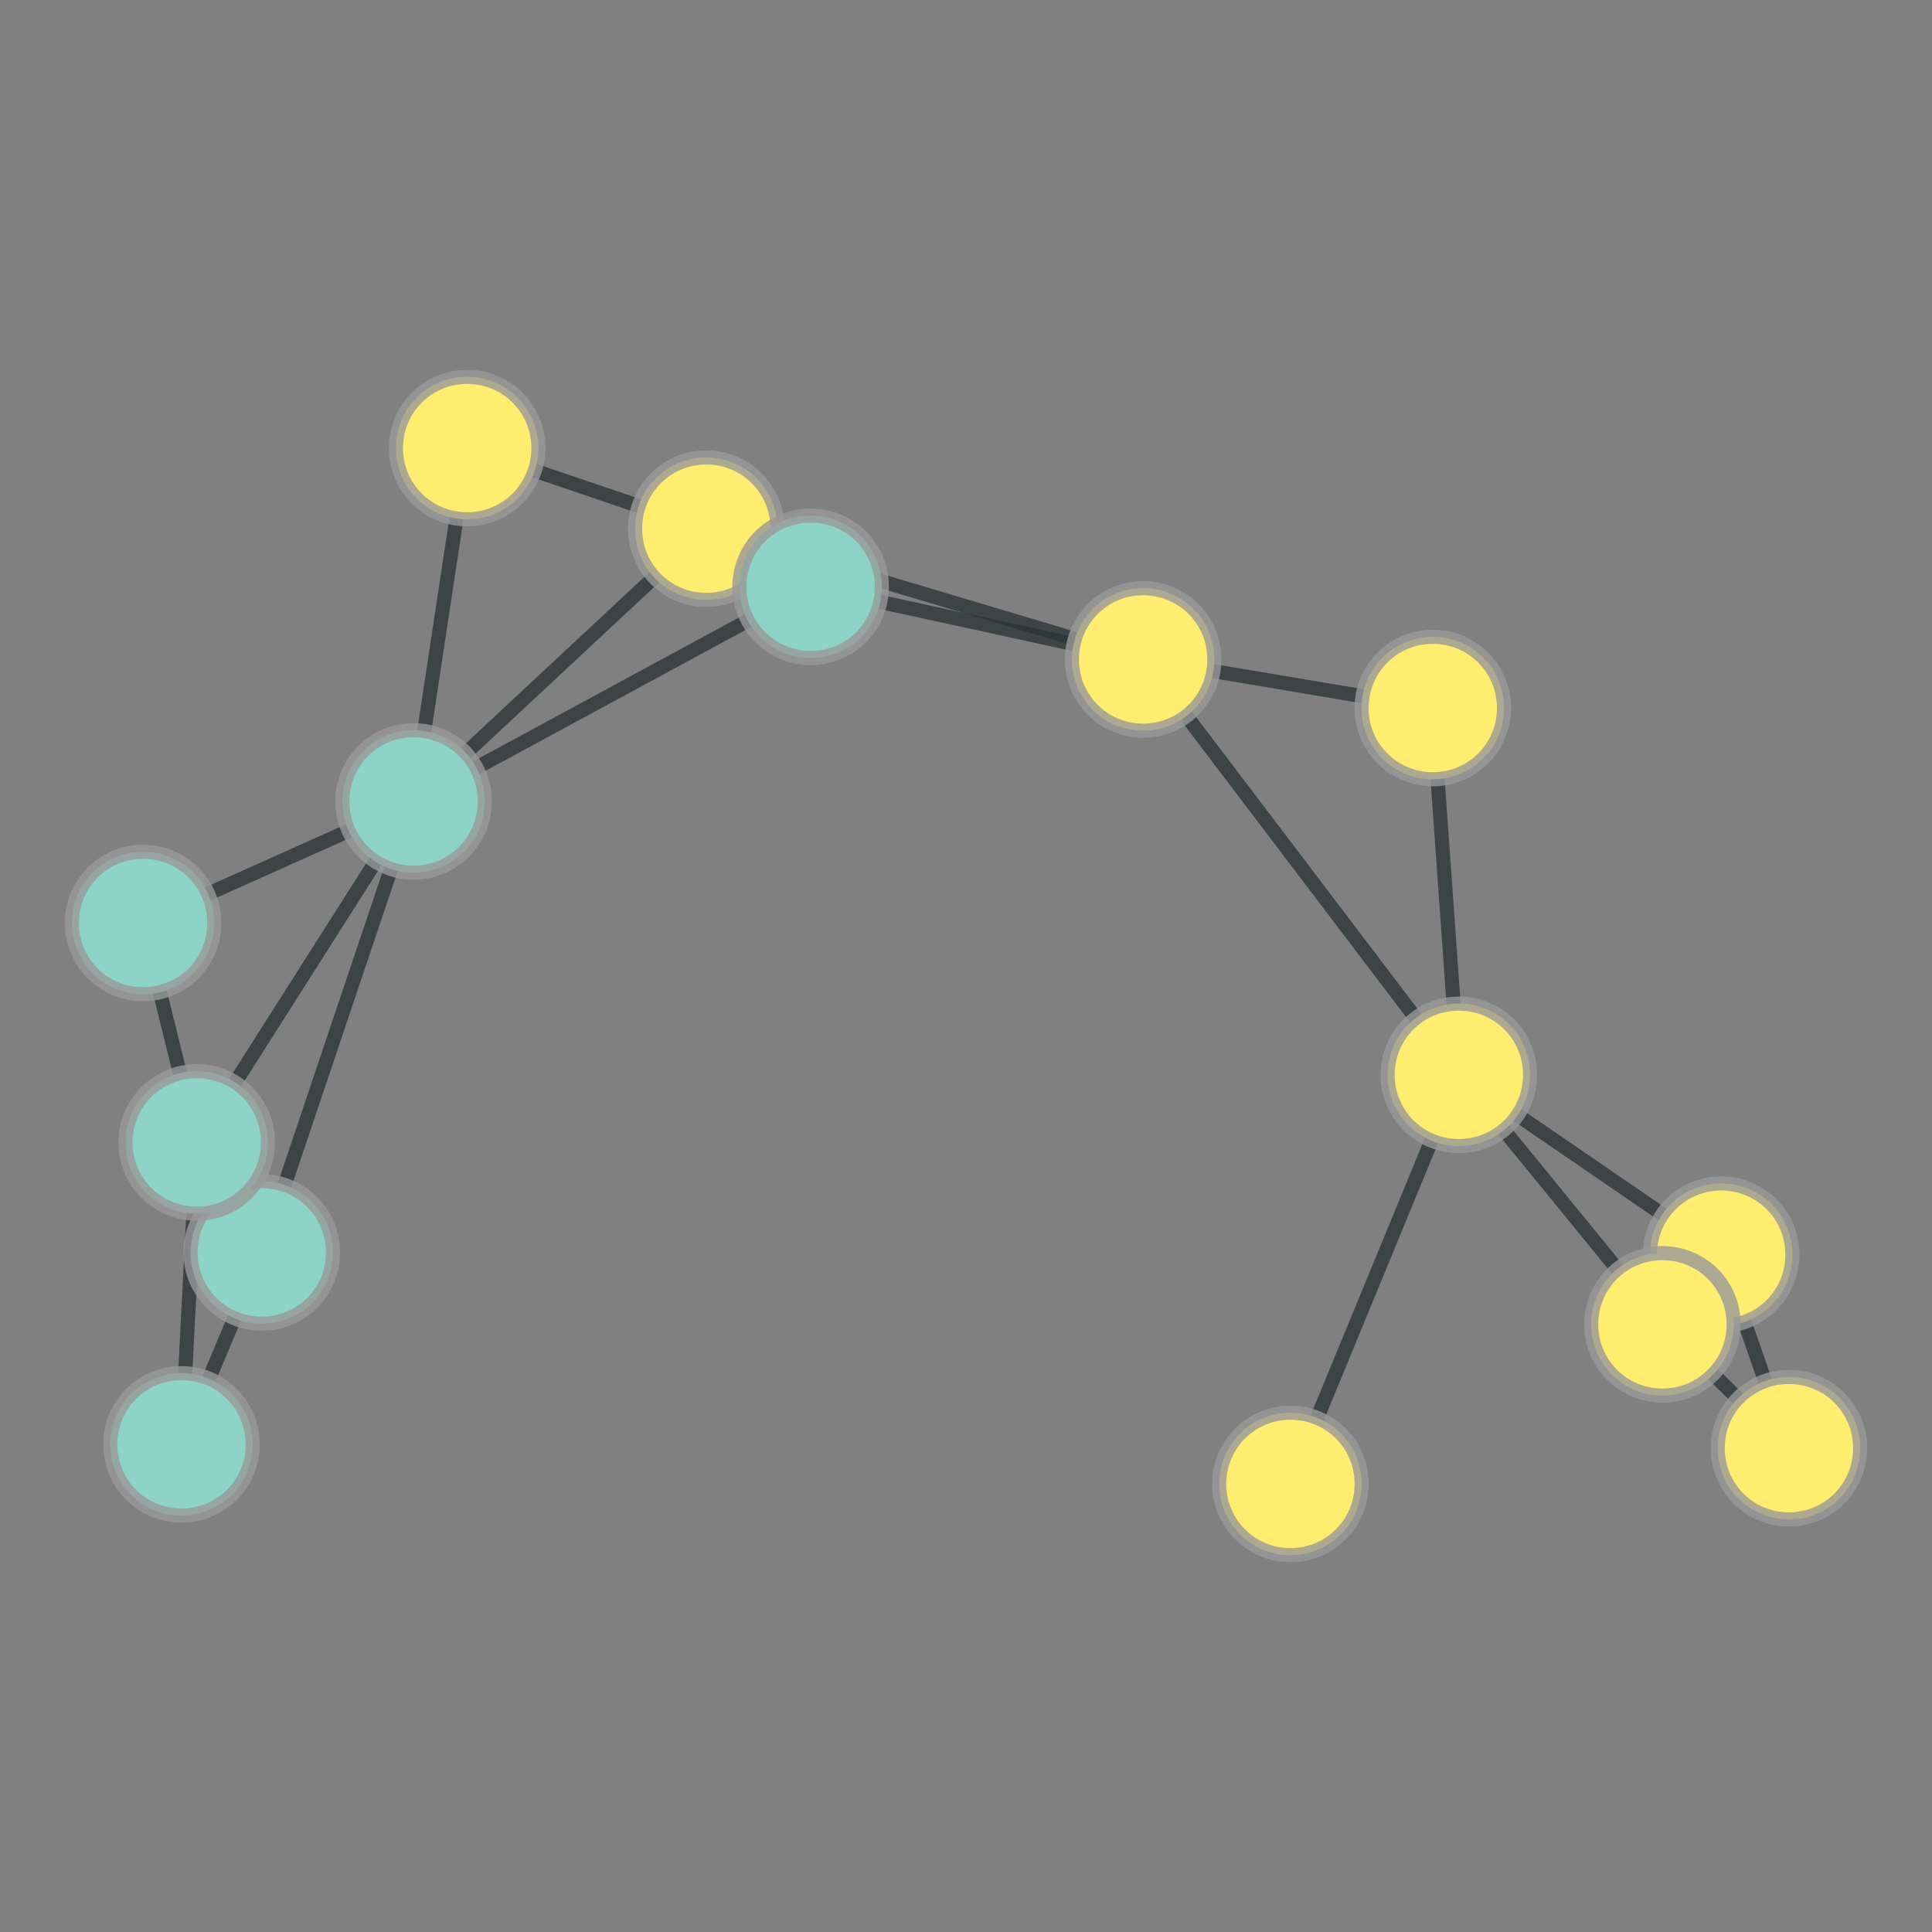 <?xml version="1.0" encoding="UTF-8"?>
<svg xmlns="http://www.w3.org/2000/svg" xmlns:xlink="http://www.w3.org/1999/xlink" width="600pt" height="600pt" viewBox="0 0 600 600" version="1.1">
<rect x="0" y="0" width="600" height="600" fill="#808080" stroke="none"/>
<defs>
<clipPath id="clip1">
  <path d="M 382 199.934 L 516 199.934 L 516 353.754 L 382 353.754 Z M 382 199.934 "/>
</clipPath>
<clipPath id="clip2">
  <path d="M 222.086 199.934 L 675.934 199.934 L 675.934 353.754 L 222.086 353.754 Z M 222.086 199.934 L 475.191 333.801 C 475.191 346.023 465.281 355.93 453.059 355.93 C 440.836 355.93 430.926 346.023 430.926 333.801 C 430.926 321.578 440.836 311.668 453.059 311.668 C 465.281 311.668 475.191 321.578 475.191 333.801 Z M 222.086 199.934 "/>
</clipPath>
<clipPath id="clip3">
  <path d="M 222.086 199.934 L 675.934 199.934 L 675.934 353.754 L 222.086 353.754 Z M 222.086 199.934 L 467.094 219.887 C 467.094 232.109 457.184 242.016 444.961 242.016 C 432.738 242.016 422.828 232.109 422.828 219.887 C 422.828 207.664 432.738 197.754 444.961 197.754 C 457.184 197.754 467.094 207.664 467.094 219.887 Z M 222.086 199.934 "/>
</clipPath>
<clipPath id="clip4">
  <path d="M 292 142 L 516 142 L 516 397 L 292 397 Z M 292 142 "/>
</clipPath>
<clipPath id="clip5">
  <path d="M 176.223 67.848 L 631.84 67.848 L 631.84 470.746 L 176.223 470.746 Z M 176.223 67.848 L 475.191 333.801 C 475.191 346.023 465.281 355.93 453.059 355.93 C 440.836 355.93 430.926 346.023 430.926 333.801 C 430.926 321.578 440.836 311.668 453.059 311.668 C 465.281 311.668 475.191 321.578 475.191 333.801 Z M 176.223 67.848 "/>
</clipPath>
<clipPath id="clip6">
  <path d="M 176.223 67.848 L 631.84 67.848 L 631.84 470.746 L 176.223 470.746 Z M 176.223 67.848 L 377.137 204.793 C 377.137 217.016 367.227 226.922 355.004 226.922 C 342.781 226.922 332.875 217.016 332.875 204.793 C 332.875 192.57 342.781 182.66 355.004 182.66 C 367.227 182.66 377.137 192.57 377.137 204.793 Z M 176.223 67.848 "/>
</clipPath>
<clipPath id="clip7">
  <path d="M 338 271 L 516 271 L 516 524 L 338 524 Z M 338 271 "/>
</clipPath>
<clipPath id="clip8">
  <path d="M 193.82 246.008 L 659.996 246.008 L 659.996 548.641 L 193.82 548.641 Z M 193.82 246.008 L 475.191 333.801 C 475.191 346.023 465.281 355.93 453.059 355.93 C 440.836 355.93 430.926 346.023 430.926 333.801 C 430.926 321.578 440.836 311.668 453.059 311.668 C 465.281 311.668 475.191 321.578 475.191 333.801 Z M 193.82 246.008 "/>
</clipPath>
<clipPath id="clip9">
  <path d="M 193.82 246.008 L 659.996 246.008 L 659.996 548.641 L 193.82 548.641 Z M 193.82 246.008 L 422.887 460.848 C 422.887 473.07 412.98 482.98 400.758 482.98 C 388.535 482.98 378.625 473.07 378.625 460.848 C 378.625 448.625 388.535 438.719 400.758 438.719 C 412.98 438.719 422.887 448.625 422.887 460.848 Z M 193.82 246.008 "/>
</clipPath>
<clipPath id="clip10">
  <path d="M 390 271 L 598 271 L 598 453 L 390 453 Z M 390 271 "/>
</clipPath>
<clipPath id="clip11">
  <path d="M 324.797 148.75 L 662.785 148.75 L 662.785 574.703 L 324.797 574.703 Z M 324.797 148.75 L 475.191 333.801 C 475.191 346.023 465.281 355.93 453.059 355.93 C 440.836 355.93 430.926 346.023 430.926 333.801 C 430.926 321.578 440.836 311.668 453.059 311.668 C 465.281 311.668 475.191 321.578 475.191 333.801 Z M 324.797 148.75 "/>
</clipPath>
<clipPath id="clip12">
  <path d="M 324.797 148.75 L 662.785 148.75 L 662.785 574.703 L 324.797 574.703 Z M 324.797 148.75 L 556.656 389.652 C 556.656 401.875 546.746 411.785 534.523 411.785 C 522.301 411.785 512.391 401.875 512.391 389.652 C 512.391 377.43 522.301 367.523 534.523 367.523 C 546.746 367.523 556.656 377.43 556.656 389.652 Z M 324.797 148.75 "/>
</clipPath>
<clipPath id="clip13">
  <path d="M 390 271 L 579 271 L 579 474 L 390 474 Z M 390 271 "/>
</clipPath>
<clipPath id="clip14">
  <path d="M 278.934 190.941 L 690.402 190.941 L 690.402 554.156 L 278.934 554.156 Z M 278.934 190.941 L 475.191 333.801 C 475.191 346.023 465.281 355.93 453.059 355.93 C 440.836 355.93 430.926 346.023 430.926 333.801 C 430.926 321.578 440.836 311.668 453.059 311.668 C 465.281 311.668 475.191 321.578 475.191 333.801 Z M 278.934 190.941 "/>
</clipPath>
<clipPath id="clip15">
  <path d="M 278.934 190.941 L 690.402 190.941 L 690.402 554.156 L 278.934 554.156 Z M 278.934 190.941 L 538.41 411.297 C 538.41 423.52 528.5 433.426 516.277 433.426 C 504.055 433.426 494.145 423.52 494.145 411.297 C 494.145 399.074 504.055 389.164 516.277 389.164 C 528.5 389.164 538.41 399.074 538.41 411.297 Z M 278.934 190.941 "/>
</clipPath>
<clipPath id="clip16">
  <path d="M 314.34 142 L 485.625 142 L 485.625 283 L 314.34 283 Z M 314.34 142 "/>
</clipPath>
<clipPath id="clip17">
  <path d="M 314.34 -15.613 L 485.625 -15.613 L 485.625 440.293 L 314.34 440.293 Z M 314.34 -15.613 L 467.094 219.887 C 467.094 232.109 457.184 242.016 444.961 242.016 C 432.738 242.016 422.828 232.109 422.828 219.887 C 422.828 207.664 432.738 197.754 444.961 197.754 C 457.184 197.754 467.094 207.664 467.094 219.887 Z M 314.34 -15.613 "/>
</clipPath>
<clipPath id="clip18">
  <path d="M 314.34 -15.613 L 485.625 -15.613 L 485.625 440.293 L 314.34 440.293 Z M 314.34 -15.613 L 377.137 204.793 C 377.137 217.016 367.227 226.922 355.004 226.922 C 342.781 226.922 332.875 217.016 332.875 204.793 C 332.875 192.57 342.781 182.66 355.004 182.66 C 367.227 182.66 377.137 192.57 377.137 204.793 Z M 314.34 -15.613 "/>
</clipPath>
<clipPath id="clip19">
  <path d="M 156 101 L 418 101 L 418 268 L 156 268 Z M 156 101 "/>
</clipPath>
<clipPath id="clip20">
  <path d="M 152.121 -50.043 L 422.23 -50.043 L 422.23 419.023 L 152.121 419.023 Z M 152.121 -50.043 L 377.137 204.793 C 377.137 217.016 367.227 226.922 355.004 226.922 C 342.781 226.922 332.875 217.016 332.875 204.793 C 332.875 192.57 342.781 182.66 355.004 182.66 C 367.227 182.66 377.137 192.57 377.137 204.793 Z M 152.121 -50.043 "/>
</clipPath>
<clipPath id="clip21">
  <path d="M 152.121 -50.043 L 422.23 -50.043 L 422.23 419.023 L 152.121 419.023 Z M 152.121 -50.043 L 241.48 164.188 C 241.48 176.41 231.57 186.32 219.348 186.32 C 207.125 186.32 197.215 176.41 197.215 164.188 C 197.215 151.965 207.125 142.055 219.348 142.055 C 231.57 142.055 241.48 151.965 241.48 164.188 Z M 152.121 -50.043 "/>
</clipPath>
<clipPath id="clip22">
  <path d="M 200.59 119 L 406.164 119 L 406.164 268 L 200.59 268 Z M 200.59 119 "/>
</clipPath>
<clipPath id="clip23">
  <path d="M 200.59 -36.141 L 406.164 -36.141 L 406.164 423.172 L 200.59 423.172 Z M 200.59 -36.141 L 377.137 204.793 C 377.137 217.016 367.227 226.922 355.004 226.922 C 342.781 226.922 332.875 217.016 332.875 204.793 C 332.875 192.57 342.781 182.66 355.004 182.66 C 367.227 182.66 377.137 192.57 377.137 204.793 Z M 200.59 -36.141 "/>
</clipPath>
<clipPath id="clip24">
  <path d="M 200.59 -36.141 L 406.164 -36.141 L 406.164 423.172 L 200.59 423.172 Z M 200.59 -36.141 L 273.883 182.238 C 273.883 194.461 263.973 204.371 251.75 204.371 C 239.527 204.371 229.617 194.461 229.617 182.238 C 229.617 170.016 239.527 160.109 251.75 160.109 C 263.973 160.109 273.883 170.016 273.883 182.238 Z M 200.59 -36.141 "/>
</clipPath>
<clipPath id="clip25">
  <path d="M 65 101.887 L 208 101.887 L 208 286.156 L 65 286.156 Z M 65 101.887 "/>
</clipPath>
<clipPath id="clip26">
  <path d="M -92.508 101.887 L 366.035 101.887 L 366.035 286.156 L -92.508 286.156 Z M -92.508 101.887 L 167.219 139.152 C 167.219 151.375 157.309 161.281 145.086 161.281 C 132.863 161.281 122.957 151.375 122.957 139.152 C 122.957 126.93 132.863 117.02 145.086 117.02 C 157.309 117.02 167.219 126.93 167.219 139.152 Z M -92.508 101.887 "/>
</clipPath>
<clipPath id="clip27">
  <path d="M -92.508 101.887 L 366.035 101.887 L 366.035 286.156 L -92.508 286.156 Z M -92.508 101.887 L 150.574 248.891 C 150.574 261.113 140.664 271.023 128.441 271.023 C 116.219 271.023 106.312 261.113 106.312 248.891 C 106.312 236.668 116.219 226.762 128.441 226.762 C 140.664 226.762 150.574 236.668 150.574 248.891 Z M -92.508 101.887 "/>
</clipPath>
<clipPath id="clip28">
  <path d="M 82 76 L 282 76 L 282 227 L 82 227 Z M 82 76 "/>
</clipPath>
<clipPath id="clip29">
  <path d="M 70.699 -72.797 L 293.734 -72.797 L 293.734 376.137 L 70.699 376.137 Z M 70.699 -72.797 L 167.219 139.152 C 167.219 151.375 157.309 161.281 145.086 161.281 C 132.863 161.281 122.957 151.375 122.957 139.152 C 122.957 126.93 132.863 117.02 145.086 117.02 C 157.309 117.02 167.219 126.93 167.219 139.152 Z M 70.699 -72.797 "/>
</clipPath>
<clipPath id="clip30">
  <path d="M 70.699 -72.797 L 293.734 -72.797 L 293.734 376.137 L 70.699 376.137 Z M 70.699 -72.797 L 241.48 164.188 C 241.48 176.41 231.57 186.32 219.348 186.32 C 207.125 186.32 197.215 176.41 197.215 164.188 C 197.215 151.965 207.125 142.055 219.348 142.055 C 231.57 142.055 241.48 151.965 241.48 164.188 Z M 70.699 -72.797 "/>
</clipPath>
<clipPath id="clip31">
  <path d="M 65 101 L 282 101 L 282 312 L 65 312 Z M 65 101 "/>
</clipPath>
<clipPath id="clip32">
  <path d="M -25.277 -0.465 L 373.066 -0.465 L 373.066 413.543 L -25.277 413.543 Z M -25.277 -0.465 L 150.574 248.891 C 150.574 261.113 140.664 271.023 128.441 271.023 C 116.219 271.023 106.312 261.113 106.312 248.891 C 106.312 236.668 116.219 226.762 128.441 226.762 C 140.664 226.762 150.574 236.668 150.574 248.891 Z M -25.277 -0.465 "/>
</clipPath>
<clipPath id="clip33">
  <path d="M -25.277 -0.465 L 373.066 -0.465 L 373.066 413.543 L -25.277 413.543 Z M -25.277 -0.465 L 241.48 164.188 C 241.48 176.41 231.57 186.32 219.348 186.32 C 207.125 186.32 197.215 176.41 197.215 164.188 C 197.215 151.965 207.125 142.055 219.348 142.055 C 231.57 142.055 241.48 151.965 241.48 164.188 Z M -25.277 -0.465 "/>
</clipPath>
<clipPath id="clip34">
  <path d="M 65 119 L 315 119 L 315 312 L 65 312 Z M 65 119 "/>
</clipPath>
<clipPath id="clip35">
  <path d="M 19.879 -14.844 L 360.312 -14.844 L 360.312 445.973 L 19.879 445.973 Z M 19.879 -14.844 L 150.574 248.891 C 150.574 261.113 140.664 271.023 128.441 271.023 C 116.219 271.023 106.312 261.113 106.312 248.891 C 106.312 236.668 116.219 226.762 128.441 226.762 C 140.664 226.762 150.574 236.668 150.574 248.891 Z M 19.879 -14.844 "/>
</clipPath>
<clipPath id="clip36">
  <path d="M 19.879 -14.844 L 360.312 -14.844 L 360.312 445.973 L 19.879 445.973 Z M 19.879 -14.844 L 273.883 182.238 C 273.883 194.461 263.973 204.371 251.75 204.371 C 239.527 204.371 229.617 194.461 229.617 182.238 C 229.617 170.016 239.527 160.109 251.75 160.109 C 263.973 160.109 273.883 170.016 273.883 182.238 Z M 19.879 -14.844 "/>
</clipPath>
<clipPath id="clip37">
  <path d="M 18 186 L 192 186 L 192 452 L 18 452 Z M 18 186 "/>
</clipPath>
<clipPath id="clip38">
  <path d="M -130.688 174.598 L 340.422 174.598 L 340.422 463.25 L -130.688 463.25 Z M -130.688 174.598 L 150.574 248.891 C 150.574 261.113 140.664 271.023 128.441 271.023 C 116.219 271.023 106.312 261.113 106.312 248.891 C 106.312 236.668 116.219 226.762 128.441 226.762 C 140.664 226.762 150.574 236.668 150.574 248.891 Z M -130.688 174.598 "/>
</clipPath>
<clipPath id="clip39">
  <path d="M -130.688 174.598 L 340.422 174.598 L 340.422 463.25 L -130.688 463.25 Z M -130.688 174.598 L 103.426 388.957 C 103.426 401.18 93.52 411.09 81.293 411.09 C 69.07 411.09 59.164 401.18 59.164 388.957 C 59.164 376.734 69.07 366.824 81.293 366.824 C 93.52 366.824 103.426 376.734 103.426 388.957 Z M -130.688 174.598 "/>
</clipPath>
<clipPath id="clip40">
  <path d="M 0 186 L 192 186 L 192 350 L 0 350 Z M 0 186 "/>
</clipPath>
<clipPath id="clip41">
  <path d="M -49.766 44.711 L 222.641 44.711 L 222.641 490.824 L -49.766 490.824 Z M -49.766 44.711 L 150.574 248.891 C 150.574 261.113 140.664 271.023 128.441 271.023 C 116.219 271.023 106.312 261.113 106.312 248.891 C 106.312 236.668 116.219 226.762 128.441 226.762 C 140.664 226.762 150.574 236.668 150.574 248.891 Z M -49.766 44.711 "/>
</clipPath>
<clipPath id="clip42">
  <path d="M -49.766 44.711 L 222.641 44.711 L 222.641 490.824 L -49.766 490.824 Z M -49.766 44.711 L 66.566 286.645 C 66.566 298.867 56.656 308.777 44.434 308.777 C 32.211 308.777 22.305 298.867 22.305 286.645 C 22.305 274.422 32.211 264.512 44.434 264.512 C 56.656 264.512 66.566 274.422 66.566 286.645 Z M -49.766 44.711 "/>
</clipPath>
<clipPath id="clip43">
  <path d="M 0 186 L 192 186 L 192 418 L 0 418 Z M 0 186 "/>
</clipPath>
<clipPath id="clip44">
  <path d="M -128.129 126.941 L 317.66 126.941 L 317.66 476.742 L -128.129 476.742 Z M -128.129 126.941 L 150.574 248.891 C 150.574 261.113 140.664 271.023 128.441 271.023 C 116.219 271.023 106.312 261.113 106.312 248.891 C 106.312 236.668 116.219 226.762 128.441 226.762 C 140.664 226.762 150.574 236.668 150.574 248.891 Z M -128.129 126.941 "/>
</clipPath>
<clipPath id="clip45">
  <path d="M -128.129 126.941 L 317.66 126.941 L 317.66 476.742 L -128.129 476.742 Z M -128.129 126.941 L 83.223 354.793 C 83.223 367.016 73.312 376.926 61.09 376.926 C 48.867 376.926 38.961 367.016 38.961 354.793 C 38.961 342.57 48.867 332.664 61.09 332.664 C 73.312 332.664 83.223 342.57 83.223 354.793 Z M -128.129 126.941 "/>
</clipPath>
<clipPath id="clip46">
  <path d="M 156 101 L 315 101 L 315 245 L 156 245 Z M 156 101 "/>
</clipPath>
<clipPath id="clip47">
  <path d="M 108.344 -31.555 L 362.754 -31.555 L 362.754 377.98 L 108.344 377.98 Z M 108.344 -31.555 L 241.48 164.188 C 241.48 176.41 231.57 186.32 219.348 186.32 C 207.125 186.32 197.215 176.41 197.215 164.188 C 197.215 151.965 207.125 142.055 219.348 142.055 C 231.57 142.055 241.48 151.965 241.48 164.188 Z M 108.344 -31.555 "/>
</clipPath>
<clipPath id="clip48">
  <path d="M 108.344 -31.555 L 362.754 -31.555 L 362.754 377.98 L 108.344 377.98 Z M 108.344 -31.555 L 273.883 182.238 C 273.883 194.461 263.973 204.371 251.75 204.371 C 239.527 204.371 229.617 194.461 229.617 182.238 C 229.617 170.016 239.527 160.109 251.75 160.109 C 263.973 160.109 273.883 170.016 273.883 182.238 Z M 108.344 -31.555 "/>
</clipPath>
<clipPath id="clip49">
  <path d="M 453 327 L 598 327 L 598 474 L 453 474 Z M 453 327 "/>
</clipPath>
<clipPath id="clip50">
  <path d="M 344.41 244.074 L 706.391 244.074 L 706.391 556.875 L 344.41 556.875 Z M 344.41 244.074 L 556.656 389.652 C 556.656 401.875 546.746 411.785 534.523 411.785 C 522.301 411.785 512.391 401.875 512.391 389.652 C 512.391 377.43 522.301 367.523 534.523 367.523 C 546.746 367.523 556.656 377.43 556.656 389.652 Z M 344.41 244.074 "/>
</clipPath>
<clipPath id="clip51">
  <path d="M 344.41 244.074 L 706.391 244.074 L 706.391 556.875 L 344.41 556.875 Z M 344.41 244.074 L 538.41 411.297 C 538.41 423.52 528.5 433.426 516.277 433.426 C 504.055 433.426 494.145 423.52 494.145 411.297 C 494.145 399.074 504.055 389.164 516.277 389.164 C 528.5 389.164 538.41 399.074 538.41 411.297 Z M 344.41 244.074 "/>
</clipPath>
<clipPath id="clip52">
  <path d="M 471 327 L 600 327 L 600 513 L 471 513 Z M 471 327 "/>
</clipPath>
<clipPath id="clip53">
  <path d="M 323.406 312.844 L 766.684 312.844 L 766.684 526.551 L 323.406 526.551 Z M 323.406 312.844 L 556.656 389.652 C 556.656 401.875 546.746 411.785 534.523 411.785 C 522.301 411.785 512.391 401.875 512.391 389.652 C 512.391 377.43 522.301 367.523 534.523 367.523 C 546.746 367.523 556.656 377.43 556.656 389.652 Z M 323.406 312.844 "/>
</clipPath>
<clipPath id="clip54">
  <path d="M 323.406 312.844 L 766.684 312.844 L 766.684 526.551 L 323.406 526.551 Z M 323.406 312.844 L 577.695 449.742 C 577.695 461.965 567.789 471.871 555.566 471.871 C 543.344 471.871 533.434 461.965 533.434 449.742 C 533.434 437.52 543.344 427.609 555.566 427.609 C 567.789 427.609 577.695 437.52 577.695 449.742 Z M 323.406 312.844 "/>
</clipPath>
<clipPath id="clip55">
  <path d="M 453 348 L 600 348 L 600 513 L 453 513 Z M 453 348 "/>
</clipPath>
<clipPath id="clip56">
  <path d="M 358.684 250.344 L 713.16 250.344 L 713.16 610.695 L 358.684 610.695 Z M 358.684 250.344 L 538.41 411.297 C 538.41 423.52 528.5 433.426 516.277 433.426 C 504.055 433.426 494.145 423.52 494.145 411.297 C 494.145 399.074 504.055 389.164 516.277 389.164 C 528.5 389.164 538.41 399.074 538.41 411.297 Z M 358.684 250.344 "/>
</clipPath>
<clipPath id="clip57">
  <path d="M 358.684 250.344 L 713.16 250.344 L 713.16 610.695 L 358.684 610.695 Z M 358.684 250.344 L 577.695 449.742 C 577.695 461.965 567.789 471.871 555.566 471.871 C 543.344 471.871 533.434 461.965 533.434 449.742 C 533.434 437.52 543.344 427.609 555.566 427.609 C 567.789 427.609 577.695 437.52 577.695 449.742 Z M 358.684 250.344 "/>
</clipPath>
<clipPath id="clip58">
  <path d="M 0 326 L 144 326 L 144 512 L 0 512 Z M 0 326 "/>
</clipPath>
<clipPath id="clip59">
  <path d="M -150.102 300.023 L 287.758 300.023 L 287.758 537.492 L -150.102 537.492 Z M -150.102 300.023 L 103.426 388.957 C 103.426 401.18 93.52 411.09 81.293 411.09 C 69.07 411.09 59.164 401.18 59.164 388.957 C 59.164 376.734 69.07 366.824 81.293 366.824 C 93.52 366.824 103.426 376.734 103.426 388.957 Z M -150.102 300.023 "/>
</clipPath>
<clipPath id="clip60">
  <path d="M -150.102 300.023 L 287.758 300.023 L 287.758 537.492 L -150.102 537.492 Z M -150.102 300.023 L 78.492 448.559 C 78.492 460.781 68.586 470.691 56.363 470.691 C 44.141 470.691 34.23 460.781 34.23 448.559 C 34.23 436.336 44.141 426.43 56.363 426.43 C 68.586 426.43 78.492 436.336 78.492 448.559 Z M -150.102 300.023 "/>
</clipPath>
<clipPath id="clip61">
  <path d="M 0 292 L 144 292 L 144 452 L 0 452 Z M 0 292 "/>
</clipPath>
<clipPath id="clip62">
  <path d="M -131.844 238.895 L 274.227 238.895 L 274.227 504.855 L -131.844 504.855 Z M -131.844 238.895 L 103.426 388.957 C 103.426 401.18 93.52 411.09 81.293 411.09 C 69.07 411.09 59.164 401.18 59.164 388.957 C 59.164 376.734 69.07 366.824 81.293 366.824 C 93.52 366.824 103.426 376.734 103.426 388.957 Z M -131.844 238.895 "/>
</clipPath>
<clipPath id="clip63">
  <path d="M -131.844 238.895 L 274.227 238.895 L 274.227 504.855 L -131.844 504.855 Z M -131.844 238.895 L 83.223 354.793 C 83.223 367.016 73.312 376.926 61.09 376.926 C 48.867 376.926 38.961 367.016 38.961 354.793 C 38.961 342.57 48.867 332.664 61.09 332.664 C 73.312 332.664 83.223 342.57 83.223 354.793 Z M -131.844 238.895 "/>
</clipPath>
<clipPath id="clip64">
  <path d="M 0 339.34 L 124 339.34 L 124 464.012 L 0 464.012 Z M 0 339.34 "/>
</clipPath>
<clipPath id="clip65">
  <path d="M -166.785 339.34 L 284.238 339.34 L 284.238 464.012 L -166.785 464.012 Z M -166.785 339.34 L 78.492 448.559 C 78.492 460.781 68.586 470.691 56.363 470.691 C 44.141 470.691 34.23 460.781 34.23 448.559 C 34.23 436.336 44.141 426.43 56.363 426.43 C 68.586 426.43 78.492 436.336 78.492 448.559 Z M -166.785 339.34 "/>
</clipPath>
<clipPath id="clip66">
  <path d="M -166.785 339.34 L 284.238 339.34 L 284.238 464.012 L -166.785 464.012 Z M -166.785 339.34 L 83.223 354.793 C 83.223 367.016 73.312 376.926 61.09 376.926 C 48.867 376.926 38.961 367.016 38.961 354.793 C 38.961 342.57 48.867 332.664 61.09 332.664 C 73.312 332.664 83.223 342.57 83.223 354.793 Z M -166.785 339.34 "/>
</clipPath>
<clipPath id="clip67">
  <path d="M 0 230.223 L 124 230.223 L 124 411.215 L 0 411.215 Z M 0 230.223 "/>
</clipPath>
<clipPath id="clip68">
  <path d="M -172.73 230.223 L 278.254 230.223 L 278.254 411.215 L -172.73 411.215 Z M -172.73 230.223 L 66.566 286.645 C 66.566 298.867 56.656 308.777 44.434 308.777 C 32.211 308.777 22.305 298.867 22.305 286.645 C 22.305 274.422 32.211 264.512 44.434 264.512 C 56.656 264.512 66.566 274.422 66.566 286.645 Z M -172.73 230.223 "/>
</clipPath>
<clipPath id="clip69">
  <path d="M -172.73 230.223 L 278.254 230.223 L 278.254 411.215 L -172.73 411.215 Z M -172.73 230.223 L 83.223 354.793 C 83.223 367.016 73.312 376.926 61.09 376.926 C 48.867 376.926 38.961 367.016 38.961 354.793 C 38.961 342.57 48.867 332.664 61.09 332.664 C 73.312 332.664 83.223 342.57 83.223 354.793 Z M -172.73 230.223 "/>
</clipPath>
</defs>
<g id="surface286">
<g clip-path="url(#clip1)" clip-rule="nonzero">
<g clip-path="url(#clip2)" clip-rule="evenodd">
<g clip-path="url(#clip3)" clip-rule="evenodd">
<path style="fill:none;stroke-width:0.02;stroke-linecap:butt;stroke-linejoin:miter;stroke:rgb(17.969%,20.312%,21.094%);stroke-opacity:0.8;stroke-miterlimit:10;" d="M 3.46 1.783 L 3.423 1.263 " transform="matrix(219,0,0,219,-304.75,-56.724)"/>
</g>
</g>
</g>
<g clip-path="url(#clip4)" clip-rule="nonzero">
<g clip-path="url(#clip5)" clip-rule="evenodd">
<g clip-path="url(#clip6)" clip-rule="evenodd">
<path style="fill:none;stroke-width:0.02;stroke-linecap:butt;stroke-linejoin:miter;stroke:rgb(17.969%,20.312%,21.094%);stroke-opacity:0.8;stroke-miterlimit:10;" d="M 3.46 1.783 L 3.013 1.194 " transform="matrix(219,0,0,219,-304.75,-56.724)"/>
</g>
</g>
</g>
<g clip-path="url(#clip7)" clip-rule="nonzero">
<g clip-path="url(#clip8)" clip-rule="evenodd">
<g clip-path="url(#clip9)" clip-rule="evenodd">
<path style="fill:none;stroke-width:0.02;stroke-linecap:butt;stroke-linejoin:miter;stroke:rgb(17.969%,20.312%,21.094%);stroke-opacity:0.8;stroke-miterlimit:10;" d="M 3.46 1.783 L 3.221 2.363 " transform="matrix(219,0,0,219,-304.75,-56.724)"/>
</g>
</g>
</g>
<g clip-path="url(#clip10)" clip-rule="nonzero">
<g clip-path="url(#clip11)" clip-rule="evenodd">
<g clip-path="url(#clip12)" clip-rule="evenodd">
<path style="fill:none;stroke-width:0.02;stroke-linecap:butt;stroke-linejoin:miter;stroke:rgb(17.969%,20.312%,21.094%);stroke-opacity:0.8;stroke-miterlimit:10;" d="M 3.46 1.783 L 3.832 2.038 " transform="matrix(219,0,0,219,-304.75,-56.724)"/>
</g>
</g>
</g>
<g clip-path="url(#clip13)" clip-rule="nonzero">
<g clip-path="url(#clip14)" clip-rule="evenodd">
<g clip-path="url(#clip15)" clip-rule="evenodd">
<path style="fill:none;stroke-width:0.02;stroke-linecap:butt;stroke-linejoin:miter;stroke:rgb(17.969%,20.312%,21.094%);stroke-opacity:0.8;stroke-miterlimit:10;" d="M 3.46 1.783 L 3.749 2.137 " transform="matrix(219,0,0,219,-304.75,-56.724)"/>
</g>
</g>
</g>
<g clip-path="url(#clip16)" clip-rule="nonzero">
<g clip-path="url(#clip17)" clip-rule="evenodd">
<g clip-path="url(#clip18)" clip-rule="evenodd">
<path style="fill:none;stroke-width:0.02;stroke-linecap:butt;stroke-linejoin:miter;stroke:rgb(17.969%,20.312%,21.094%);stroke-opacity:0.8;stroke-miterlimit:10;" d="M 3.423 1.263 L 3.013 1.194 " transform="matrix(219,0,0,219,-304.75,-56.724)"/>
</g>
</g>
</g>
<g clip-path="url(#clip19)" clip-rule="nonzero">
<g clip-path="url(#clip20)" clip-rule="evenodd">
<g clip-path="url(#clip21)" clip-rule="evenodd">
<path style="fill:none;stroke-width:0.02;stroke-linecap:butt;stroke-linejoin:miter;stroke:rgb(17.969%,20.312%,21.094%);stroke-opacity:0.8;stroke-miterlimit:10;" d="M 3.013 1.194 L 2.393 1.009 " transform="matrix(219,0,0,219,-304.75,-56.724)"/>
</g>
</g>
</g>
<g clip-path="url(#clip22)" clip-rule="nonzero">
<g clip-path="url(#clip23)" clip-rule="evenodd">
<g clip-path="url(#clip24)" clip-rule="evenodd">
<path style="fill:none;stroke-width:0.02;stroke-linecap:butt;stroke-linejoin:miter;stroke:rgb(17.969%,20.312%,21.094%);stroke-opacity:0.8;stroke-miterlimit:10;" d="M 3.013 1.194 L 2.541 1.091 " transform="matrix(219,0,0,219,-304.75,-56.724)"/>
</g>
</g>
</g>
<g clip-path="url(#clip25)" clip-rule="nonzero">
<g clip-path="url(#clip26)" clip-rule="evenodd">
<g clip-path="url(#clip27)" clip-rule="evenodd">
<path style="fill:none;stroke-width:0.02;stroke-linecap:butt;stroke-linejoin:miter;stroke:rgb(17.969%,20.312%,21.094%);stroke-opacity:0.8;stroke-miterlimit:10;" d="M 2.054 0.894 L 1.978 1.396 " transform="matrix(219,0,0,219,-304.75,-56.724)"/>
</g>
</g>
</g>
<g clip-path="url(#clip28)" clip-rule="nonzero">
<g clip-path="url(#clip29)" clip-rule="evenodd">
<g clip-path="url(#clip30)" clip-rule="evenodd">
<path style="fill:none;stroke-width:0.02;stroke-linecap:butt;stroke-linejoin:miter;stroke:rgb(17.969%,20.312%,21.094%);stroke-opacity:0.8;stroke-miterlimit:10;" d="M 2.054 0.894 L 2.393 1.009 " transform="matrix(219,0,0,219,-304.75,-56.724)"/>
</g>
</g>
</g>
<g clip-path="url(#clip31)" clip-rule="nonzero">
<g clip-path="url(#clip32)" clip-rule="evenodd">
<g clip-path="url(#clip33)" clip-rule="evenodd">
<path style="fill:none;stroke-width:0.02;stroke-linecap:butt;stroke-linejoin:miter;stroke:rgb(17.969%,20.312%,21.094%);stroke-opacity:0.8;stroke-miterlimit:10;" d="M 1.978 1.396 L 2.393 1.009 " transform="matrix(219,0,0,219,-304.75,-56.724)"/>
</g>
</g>
</g>
<g clip-path="url(#clip34)" clip-rule="nonzero">
<g clip-path="url(#clip35)" clip-rule="evenodd">
<g clip-path="url(#clip36)" clip-rule="evenodd">
<path style="fill:none;stroke-width:0.02;stroke-linecap:butt;stroke-linejoin:miter;stroke:rgb(17.969%,20.312%,21.094%);stroke-opacity:0.8;stroke-miterlimit:10;" d="M 1.978 1.396 L 2.541 1.091 " transform="matrix(219,0,0,219,-304.75,-56.724)"/>
</g>
</g>
</g>
<g clip-path="url(#clip37)" clip-rule="nonzero">
<g clip-path="url(#clip38)" clip-rule="evenodd">
<g clip-path="url(#clip39)" clip-rule="evenodd">
<path style="fill:none;stroke-width:0.02;stroke-linecap:butt;stroke-linejoin:miter;stroke:rgb(17.969%,20.312%,21.094%);stroke-opacity:0.8;stroke-miterlimit:10;" d="M 1.978 1.396 L 1.763 2.035 " transform="matrix(219,0,0,219,-304.75,-56.724)"/>
</g>
</g>
</g>
<g clip-path="url(#clip40)" clip-rule="nonzero">
<g clip-path="url(#clip41)" clip-rule="evenodd">
<g clip-path="url(#clip42)" clip-rule="evenodd">
<path style="fill:none;stroke-width:0.02;stroke-linecap:butt;stroke-linejoin:miter;stroke:rgb(17.969%,20.312%,21.094%);stroke-opacity:0.8;stroke-miterlimit:10;" d="M 1.978 1.396 L 1.594 1.568 " transform="matrix(219,0,0,219,-304.75,-56.724)"/>
</g>
</g>
</g>
<g clip-path="url(#clip43)" clip-rule="nonzero">
<g clip-path="url(#clip44)" clip-rule="evenodd">
<g clip-path="url(#clip45)" clip-rule="evenodd">
<path style="fill:none;stroke-width:0.02;stroke-linecap:butt;stroke-linejoin:miter;stroke:rgb(17.969%,20.312%,21.094%);stroke-opacity:0.8;stroke-miterlimit:10;" d="M 1.978 1.396 L 1.671 1.879 " transform="matrix(219,0,0,219,-304.75,-56.724)"/>
</g>
</g>
</g>
<g clip-path="url(#clip46)" clip-rule="nonzero">
<g clip-path="url(#clip47)" clip-rule="evenodd">
<g clip-path="url(#clip48)" clip-rule="evenodd">
<path style="fill:none;stroke-width:0.02;stroke-linecap:butt;stroke-linejoin:miter;stroke:rgb(17.969%,20.312%,21.094%);stroke-opacity:0.8;stroke-miterlimit:10;" d="M 2.393 1.009 L 2.541 1.091 " transform="matrix(219,0,0,219,-304.75,-56.724)"/>
</g>
</g>
</g>
<g clip-path="url(#clip49)" clip-rule="nonzero">
<g clip-path="url(#clip50)" clip-rule="evenodd">
<g clip-path="url(#clip51)" clip-rule="evenodd">
<path style="fill:none;stroke-width:0.02;stroke-linecap:butt;stroke-linejoin:miter;stroke:rgb(17.969%,20.312%,21.094%);stroke-opacity:0.8;stroke-miterlimit:10;" d="M 3.832 2.038 L 3.749 2.137 " transform="matrix(219,0,0,219,-304.75,-56.724)"/>
</g>
</g>
</g>
<g clip-path="url(#clip52)" clip-rule="nonzero">
<g clip-path="url(#clip53)" clip-rule="evenodd">
<g clip-path="url(#clip54)" clip-rule="evenodd">
<path style="fill:none;stroke-width:0.02;stroke-linecap:butt;stroke-linejoin:miter;stroke:rgb(17.969%,20.312%,21.094%);stroke-opacity:0.8;stroke-miterlimit:10;" d="M 3.832 2.038 L 3.928 2.313 " transform="matrix(219,0,0,219,-304.75,-56.724)"/>
</g>
</g>
</g>
<g clip-path="url(#clip55)" clip-rule="nonzero">
<g clip-path="url(#clip56)" clip-rule="evenodd">
<g clip-path="url(#clip57)" clip-rule="evenodd">
<path style="fill:none;stroke-width:0.02;stroke-linecap:butt;stroke-linejoin:miter;stroke:rgb(17.969%,20.312%,21.094%);stroke-opacity:0.8;stroke-miterlimit:10;" d="M 3.749 2.137 L 3.928 2.313 " transform="matrix(219,0,0,219,-304.75,-56.724)"/>
</g>
</g>
</g>
<g clip-path="url(#clip58)" clip-rule="nonzero">
<g clip-path="url(#clip59)" clip-rule="evenodd">
<g clip-path="url(#clip60)" clip-rule="evenodd">
<path style="fill:none;stroke-width:0.02;stroke-linecap:butt;stroke-linejoin:miter;stroke:rgb(17.969%,20.312%,21.094%);stroke-opacity:0.8;stroke-miterlimit:10;" d="M 1.763 2.035 L 1.649 2.307 " transform="matrix(219,0,0,219,-304.75,-56.724)"/>
</g>
</g>
</g>
<g clip-path="url(#clip61)" clip-rule="nonzero">
<g clip-path="url(#clip62)" clip-rule="evenodd">
<g clip-path="url(#clip63)" clip-rule="evenodd">
<path style="fill:none;stroke-width:0.02;stroke-linecap:butt;stroke-linejoin:miter;stroke:rgb(17.969%,20.312%,21.094%);stroke-opacity:0.8;stroke-miterlimit:10;" d="M 1.763 2.035 L 1.671 1.879 " transform="matrix(219,0,0,219,-304.75,-56.724)"/>
</g>
</g>
</g>
<g clip-path="url(#clip64)" clip-rule="nonzero">
<g clip-path="url(#clip65)" clip-rule="evenodd">
<g clip-path="url(#clip66)" clip-rule="evenodd">
<path style="fill:none;stroke-width:0.02;stroke-linecap:butt;stroke-linejoin:miter;stroke:rgb(17.969%,20.312%,21.094%);stroke-opacity:0.8;stroke-miterlimit:10;" d="M 1.649 2.307 L 1.671 1.879 " transform="matrix(219,0,0,219,-304.75,-56.724)"/>
</g>
</g>
</g>
<g clip-path="url(#clip67)" clip-rule="nonzero">
<g clip-path="url(#clip68)" clip-rule="evenodd">
<g clip-path="url(#clip69)" clip-rule="evenodd">
<path style="fill:none;stroke-width:0.02;stroke-linecap:butt;stroke-linejoin:miter;stroke:rgb(17.969%,20.312%,21.094%);stroke-opacity:0.8;stroke-miterlimit:10;" d="M 1.594 1.568 L 1.671 1.879 " transform="matrix(219,0,0,219,-304.75,-56.724)"/>
</g>
</g>
</g>
<path style="fill-rule:nonzero;fill:rgb(100%,92.941%,43.529%);fill-opacity:1;stroke-width:0.02;stroke-linecap:butt;stroke-linejoin:miter;stroke:rgb(60%,60%,60%);stroke-opacity:0.8;stroke-miterlimit:10;" d="M 0.101 0 C 0.101 0.056 0.056 0.101 -0 0.101 C -0.056 0.101 -0.101 0.056 -0.101 0 C -0.101 -0.056 -0.056 -0.101 -0 -0.101 C 0.056 -0.101 0.101 -0.056 0.101 0 Z M 0.101 0 " transform="matrix(219,0,0,219,453.059,333.799)"/>
<path style="fill-rule:nonzero;fill:rgb(100%,92.941%,43.529%);fill-opacity:1;stroke-width:0.02;stroke-linecap:butt;stroke-linejoin:miter;stroke:rgb(60%,60%,60%);stroke-opacity:0.8;stroke-miterlimit:10;" d="M 0.101 0 C 0.101 0.056 0.056 0.101 -0 0.101 C -0.056 0.101 -0.101 0.056 -0.101 0 C -0.101 -0.056 -0.056 -0.101 -0 -0.101 C 0.056 -0.101 0.101 -0.056 0.101 0 Z M 0.101 0 " transform="matrix(219,0,0,219,444.961,219.886)"/>
<path style="fill-rule:nonzero;fill:rgb(100%,92.941%,43.529%);fill-opacity:1;stroke-width:0.02;stroke-linecap:butt;stroke-linejoin:miter;stroke:rgb(60%,60%,60%);stroke-opacity:0.8;stroke-miterlimit:10;" d="M 0.101 0 C 0.101 0.056 0.056 0.101 -0 0.101 C -0.056 0.101 -0.101 0.056 -0.101 0 C -0.101 -0.056 -0.056 -0.101 -0 -0.101 C 0.056 -0.101 0.101 -0.056 0.101 0 Z M 0.101 0 " transform="matrix(219,0,0,219,355.006,204.792)"/>
<path style="fill-rule:nonzero;fill:rgb(100%,92.941%,43.529%);fill-opacity:1;stroke-width:0.02;stroke-linecap:butt;stroke-linejoin:miter;stroke:rgb(60%,60%,60%);stroke-opacity:0.8;stroke-miterlimit:10;" d="M 0.101 -0 C 0.101 0.056 0.056 0.101 0 0.101 C -0.056 0.101 -0.101 0.056 -0.101 -0 C -0.101 -0.056 -0.056 -0.101 0 -0.101 C 0.056 -0.101 0.101 -0.056 0.101 -0 Z M 0.101 -0 " transform="matrix(219,0,0,219,400.757,460.848)"/>
<path style="fill-rule:nonzero;fill:rgb(100%,92.941%,43.529%);fill-opacity:1;stroke-width:0.02;stroke-linecap:butt;stroke-linejoin:miter;stroke:rgb(60%,60%,60%);stroke-opacity:0.8;stroke-miterlimit:10;" d="M 0.101 0 C 0.101 0.056 0.056 0.101 -0 0.101 C -0.056 0.101 -0.101 0.056 -0.101 0 C -0.101 -0.056 -0.056 -0.101 -0 -0.101 C 0.056 -0.101 0.101 -0.056 0.101 0 Z M 0.101 0 " transform="matrix(219,0,0,219,145.087,139.152)"/>
<path style="fill-rule:nonzero;fill:rgb(55.294%,82.745%,78.039%);fill-opacity:1;stroke-width:0.02;stroke-linecap:butt;stroke-linejoin:miter;stroke:rgb(60%,60%,60%);stroke-opacity:0.8;stroke-miterlimit:10;" d="M 0.101 -0 C 0.101 0.056 0.056 0.101 -0 0.101 C -0.056 0.101 -0.101 0.056 -0.101 -0 C -0.101 -0.056 -0.056 -0.101 -0 -0.101 C 0.056 -0.101 0.101 -0.056 0.101 -0 Z M 0.101 -0 " transform="matrix(219,0,0,219,128.443,248.892)"/>
<path style="fill-rule:nonzero;fill:rgb(100%,92.941%,43.529%);fill-opacity:1;stroke-width:0.02;stroke-linecap:butt;stroke-linejoin:miter;stroke:rgb(60%,60%,60%);stroke-opacity:0.8;stroke-miterlimit:10;" d="M 0.101 0 C 0.101 0.056 0.056 0.101 0 0.101 C -0.056 0.101 -0.101 0.056 -0.101 0 C -0.101 -0.056 -0.056 -0.101 0 -0.101 C 0.056 -0.101 0.101 -0.056 0.101 0 Z M 0.101 0 " transform="matrix(219,0,0,219,219.348,164.187)"/>
<path style="fill-rule:nonzero;fill:rgb(55.294%,82.745%,78.039%);fill-opacity:1;stroke-width:0.02;stroke-linecap:butt;stroke-linejoin:miter;stroke:rgb(60%,60%,60%);stroke-opacity:0.8;stroke-miterlimit:10;" d="M 0.101 -0 C 0.101 0.056 0.056 0.101 -0 0.101 C -0.056 0.101 -0.101 0.056 -0.101 -0 C -0.101 -0.056 -0.056 -0.101 -0 -0.101 C 0.056 -0.101 0.101 -0.056 0.101 -0 Z M 0.101 -0 " transform="matrix(219,0,0,219,251.75,182.239)"/>
<path style="fill-rule:nonzero;fill:rgb(100%,92.941%,43.529%);fill-opacity:1;stroke-width:0.02;stroke-linecap:butt;stroke-linejoin:miter;stroke:rgb(60%,60%,60%);stroke-opacity:0.8;stroke-miterlimit:10;" d="M 0.101 -0 C 0.101 0.056 0.056 0.101 0 0.101 C -0.056 0.101 -0.101 0.056 -0.101 -0 C -0.101 -0.056 -0.056 -0.101 0 -0.101 C 0.056 -0.101 0.101 -0.056 0.101 -0 Z M 0.101 -0 " transform="matrix(219,0,0,219,534.523,389.653)"/>
<path style="fill-rule:nonzero;fill:rgb(100%,92.941%,43.529%);fill-opacity:1;stroke-width:0.02;stroke-linecap:butt;stroke-linejoin:miter;stroke:rgb(60%,60%,60%);stroke-opacity:0.8;stroke-miterlimit:10;" d="M 0.101 0 C 0.101 0.056 0.056 0.101 0 0.101 C -0.056 0.101 -0.101 0.056 -0.101 0 C -0.101 -0.056 -0.056 -0.101 0 -0.101 C 0.056 -0.101 0.101 -0.056 0.101 0 Z M 0.101 0 " transform="matrix(219,0,0,219,516.277,411.295)"/>
<path style="fill-rule:nonzero;fill:rgb(100%,92.941%,43.529%);fill-opacity:1;stroke-width:0.02;stroke-linecap:butt;stroke-linejoin:miter;stroke:rgb(60%,60%,60%);stroke-opacity:0.8;stroke-miterlimit:10;" d="M 0.101 0 C 0.101 0.056 0.056 0.101 0 0.101 C -0.056 0.101 -0.101 0.056 -0.101 0 C -0.101 -0.056 -0.056 -0.101 0 -0.101 C 0.056 -0.101 0.101 -0.056 0.101 0 Z M 0.101 0 " transform="matrix(219,0,0,219,555.565,449.741)"/>
<path style="fill-rule:nonzero;fill:rgb(55.294%,82.745%,78.039%);fill-opacity:1;stroke-width:0.02;stroke-linecap:butt;stroke-linejoin:miter;stroke:rgb(60%,60%,60%);stroke-opacity:0.8;stroke-miterlimit:10;" d="M 0.101 0 C 0.101 0.056 0.056 0.101 -0 0.101 C -0.056 0.101 -0.101 0.056 -0.101 0 C -0.101 -0.056 -0.056 -0.101 -0 -0.101 C 0.056 -0.101 0.101 -0.056 0.101 0 Z M 0.101 0 " transform="matrix(219,0,0,219,81.295,388.957)"/>
<path style="fill-rule:nonzero;fill:rgb(55.294%,82.745%,78.039%);fill-opacity:1;stroke-width:0.02;stroke-linecap:butt;stroke-linejoin:miter;stroke:rgb(60%,60%,60%);stroke-opacity:0.8;stroke-miterlimit:10;" d="M 0.101 -0 C 0.101 0.056 0.056 0.101 0 0.101 C -0.056 0.101 -0.101 0.056 -0.101 -0 C -0.101 -0.056 -0.056 -0.101 0 -0.101 C 0.056 -0.101 0.101 -0.056 0.101 -0 Z M 0.101 -0 " transform="matrix(219,0,0,219,56.362,448.559)"/>
<path style="fill-rule:nonzero;fill:rgb(55.294%,82.745%,78.039%);fill-opacity:1;stroke-width:0.02;stroke-linecap:butt;stroke-linejoin:miter;stroke:rgb(60%,60%,60%);stroke-opacity:0.8;stroke-miterlimit:10;" d="M 0.101 -0 C 0.101 0.056 0.056 0.101 -0 0.101 C -0.056 0.101 -0.101 0.056 -0.101 -0 C -0.101 -0.056 -0.056 -0.101 -0 -0.101 C 0.056 -0.101 0.101 -0.056 0.101 -0 Z M 0.101 -0 " transform="matrix(219,0,0,219,44.435,286.645)"/>
<path style="fill-rule:nonzero;fill:rgb(55.294%,82.745%,78.039%);fill-opacity:1;stroke-width:0.02;stroke-linecap:butt;stroke-linejoin:miter;stroke:rgb(60%,60%,60%);stroke-opacity:0.8;stroke-miterlimit:10;" d="M 0.101 -0 C 0.101 0.056 0.056 0.101 -0 0.101 C -0.056 0.101 -0.101 0.056 -0.101 -0 C -0.101 -0.056 -0.056 -0.101 -0 -0.101 C 0.056 -0.101 0.101 -0.056 0.101 -0 Z M 0.101 -0 " transform="matrix(219,0,0,219,61.091,354.794)"/>
</g>
</svg>
